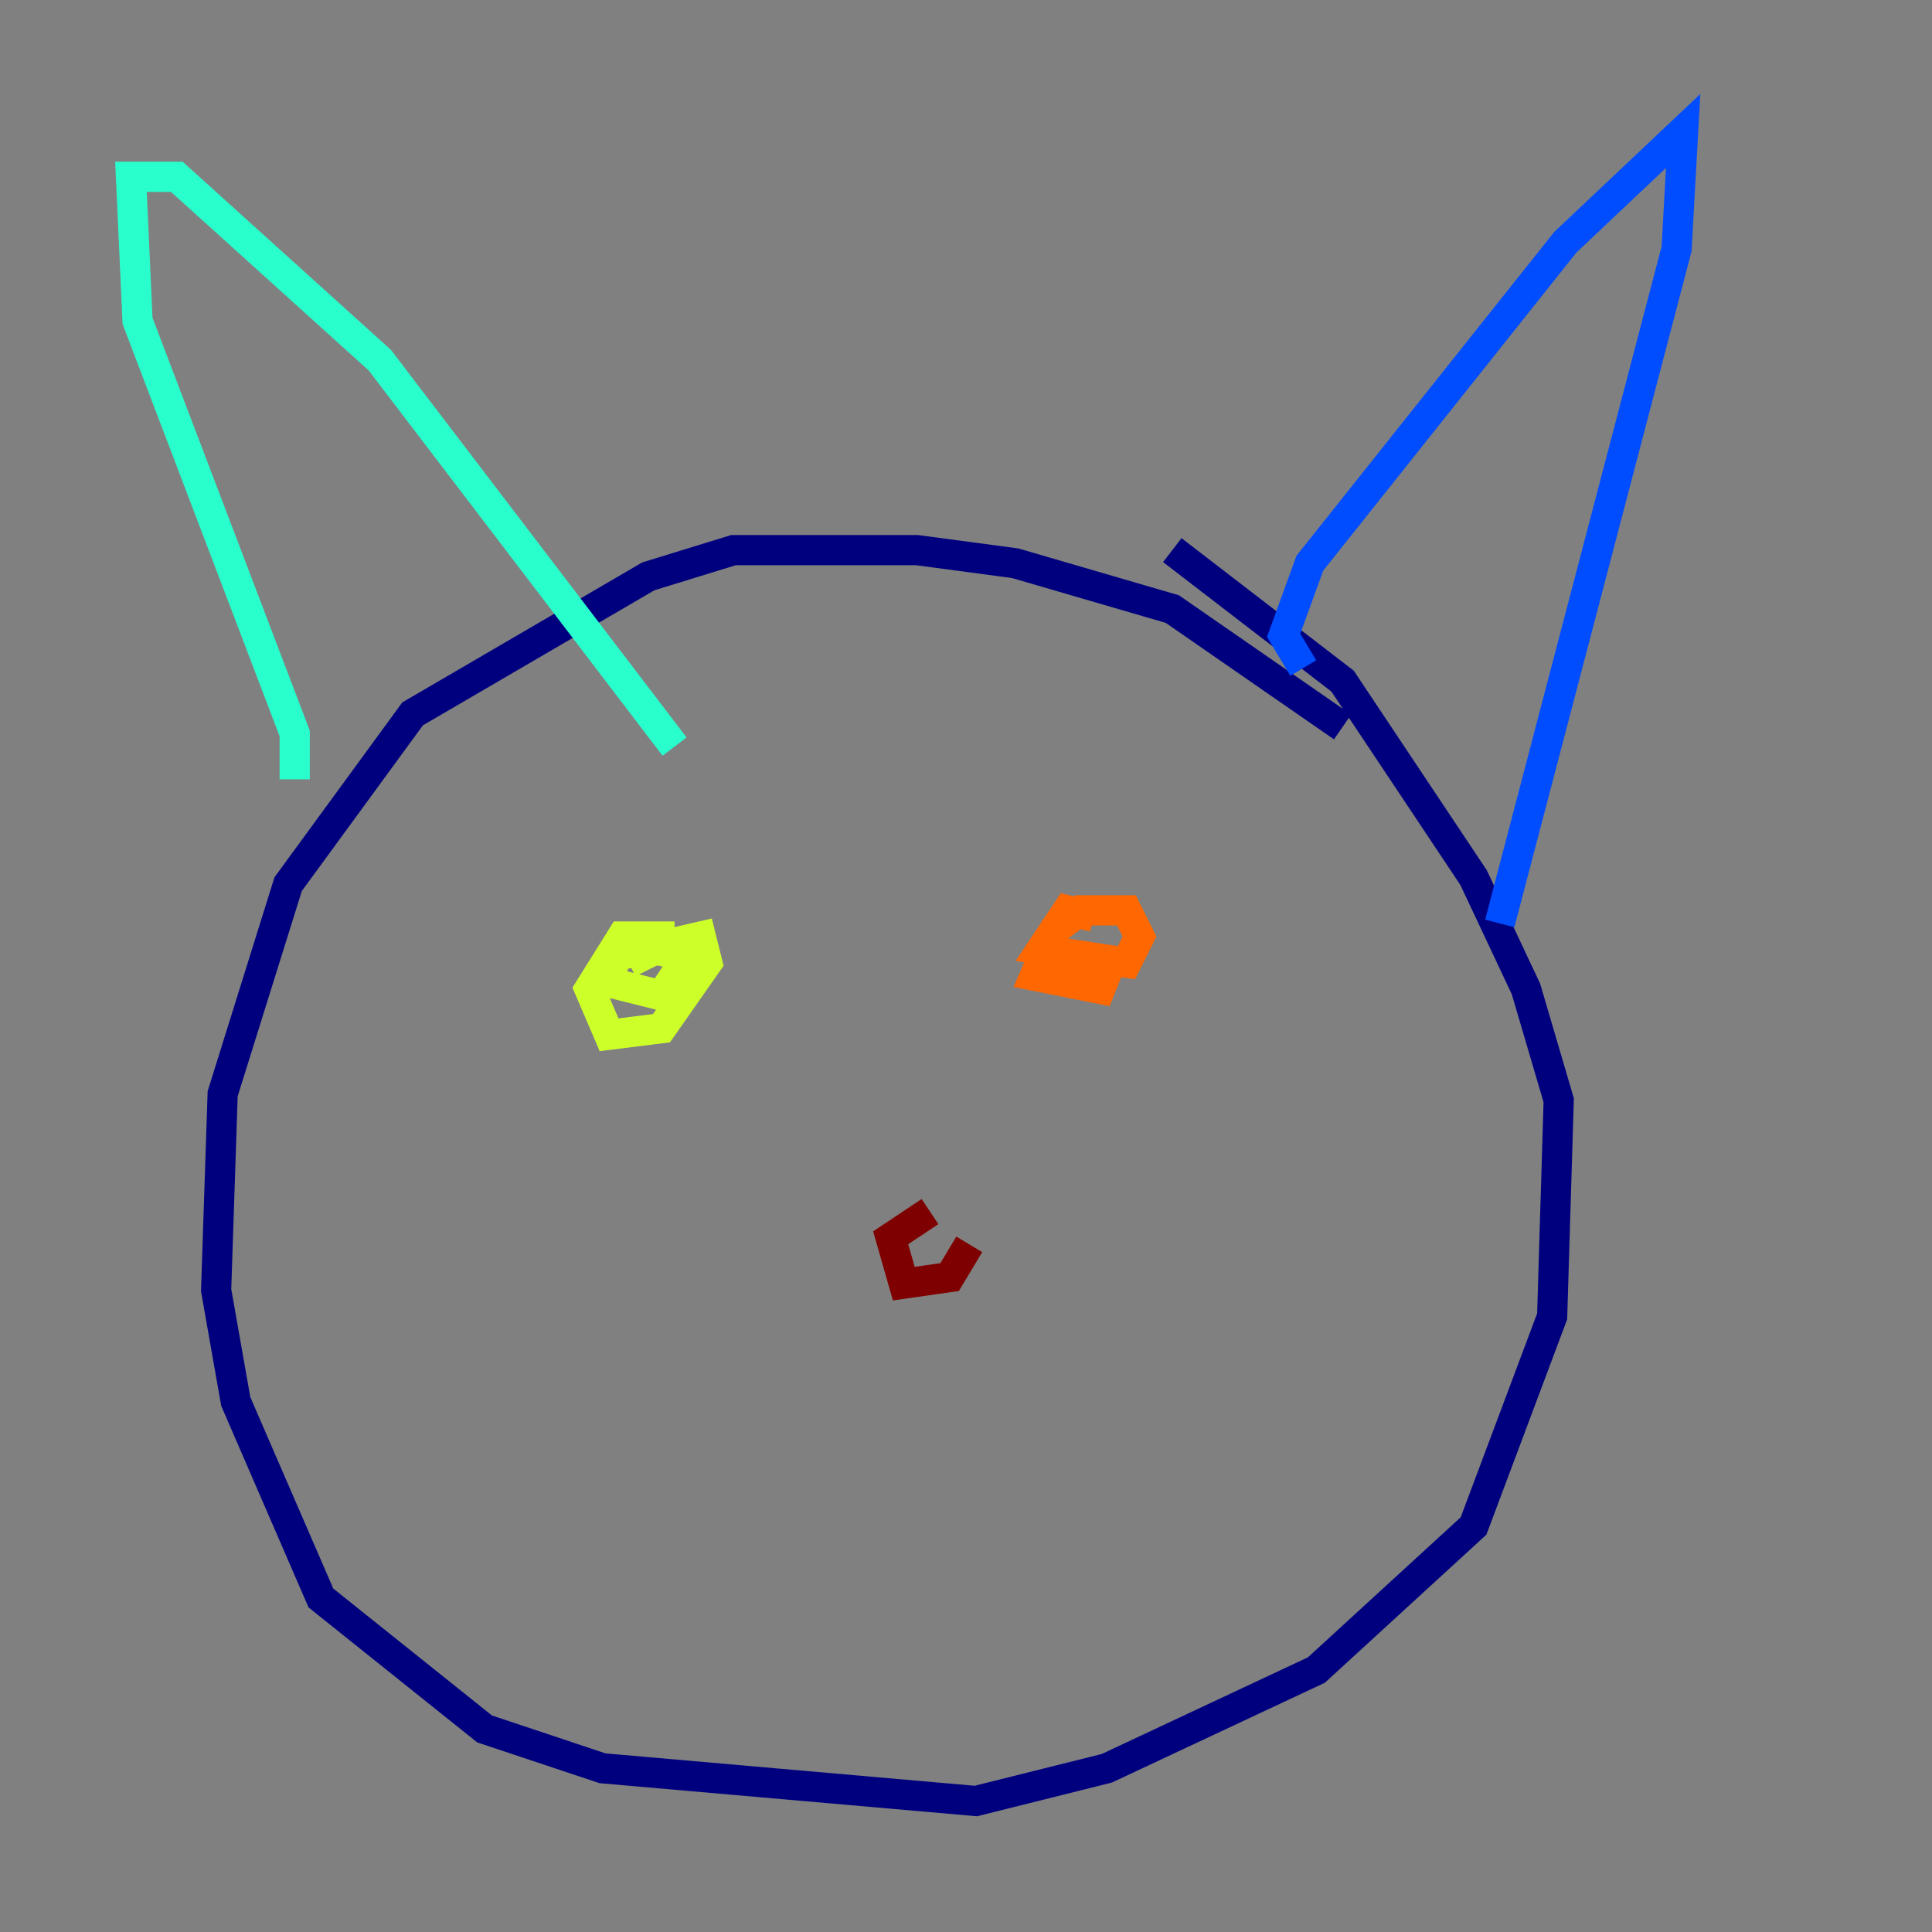 <?xml version="1.0" encoding="utf-8" ?>
<svg baseProfile="tiny" height="128" version="1.2" viewBox="0,0,128,128" width="128" xmlns="http://www.w3.org/2000/svg" xmlns:ev="http://www.w3.org/2001/xml-events" xmlns:xlink="http://www.w3.org/1999/xlink"><rect x="0" y="0" width="128" height="128" fill="#808080" stroke="none"/><defs /><polyline fill="none" points="88.949,48.163 77.668,40.352 67.254,37.315 60.746,36.447 48.597,36.447 42.956,38.183 27.336,47.295 19.091,58.576 14.752,72.461 14.319,85.478 15.62,92.854 21.261,105.871 32.108,114.549 39.919,117.153 64.651,119.322 73.329,117.153 87.214,110.644 97.627,101.098 102.834,87.214 103.268,72.895 101.098,65.519 97.627,58.142 88.949,45.125 77.668,36.447" stroke="#00007f" stroke-width="2" /><polyline fill="none" points="86.346,44.258 85.044,42.088 86.78,37.315 103.702,16.054 111.512,8.678 111.078,16.488 99.363,61.18" stroke="#004cff" stroke-width="2" /><polyline fill="none" points="19.525,51.634 19.525,48.597 9.112,21.261 8.678,11.715 11.715,11.715 25.166,23.864 44.691,49.464" stroke="#29ffcd" stroke-width="2" /><polyline fill="none" points="44.691,62.047 41.22,62.047 39.051,65.519 40.352,68.556 43.824,68.122 46.861,63.783 46.427,62.047 40.786,63.349 40.352,65.085 43.824,65.953 45.559,63.349 43.39,62.915 41.654,63.783" stroke="#cdff29" stroke-width="2" /><polyline fill="none" points="72.461,60.746 70.725,60.312 68.99,62.915 74.63,63.783 75.498,62.047 74.63,60.312 71.593,60.312 69.858,61.614 68.556,64.651 72.895,65.519 73.763,63.349" stroke="#ff6700" stroke-width="2" /><polyline fill="none" points="61.614,80.271 59.01,82.007 59.878,85.044 62.915,84.61 64.217,82.441" stroke="#7f0000" stroke-width="2" /></svg>